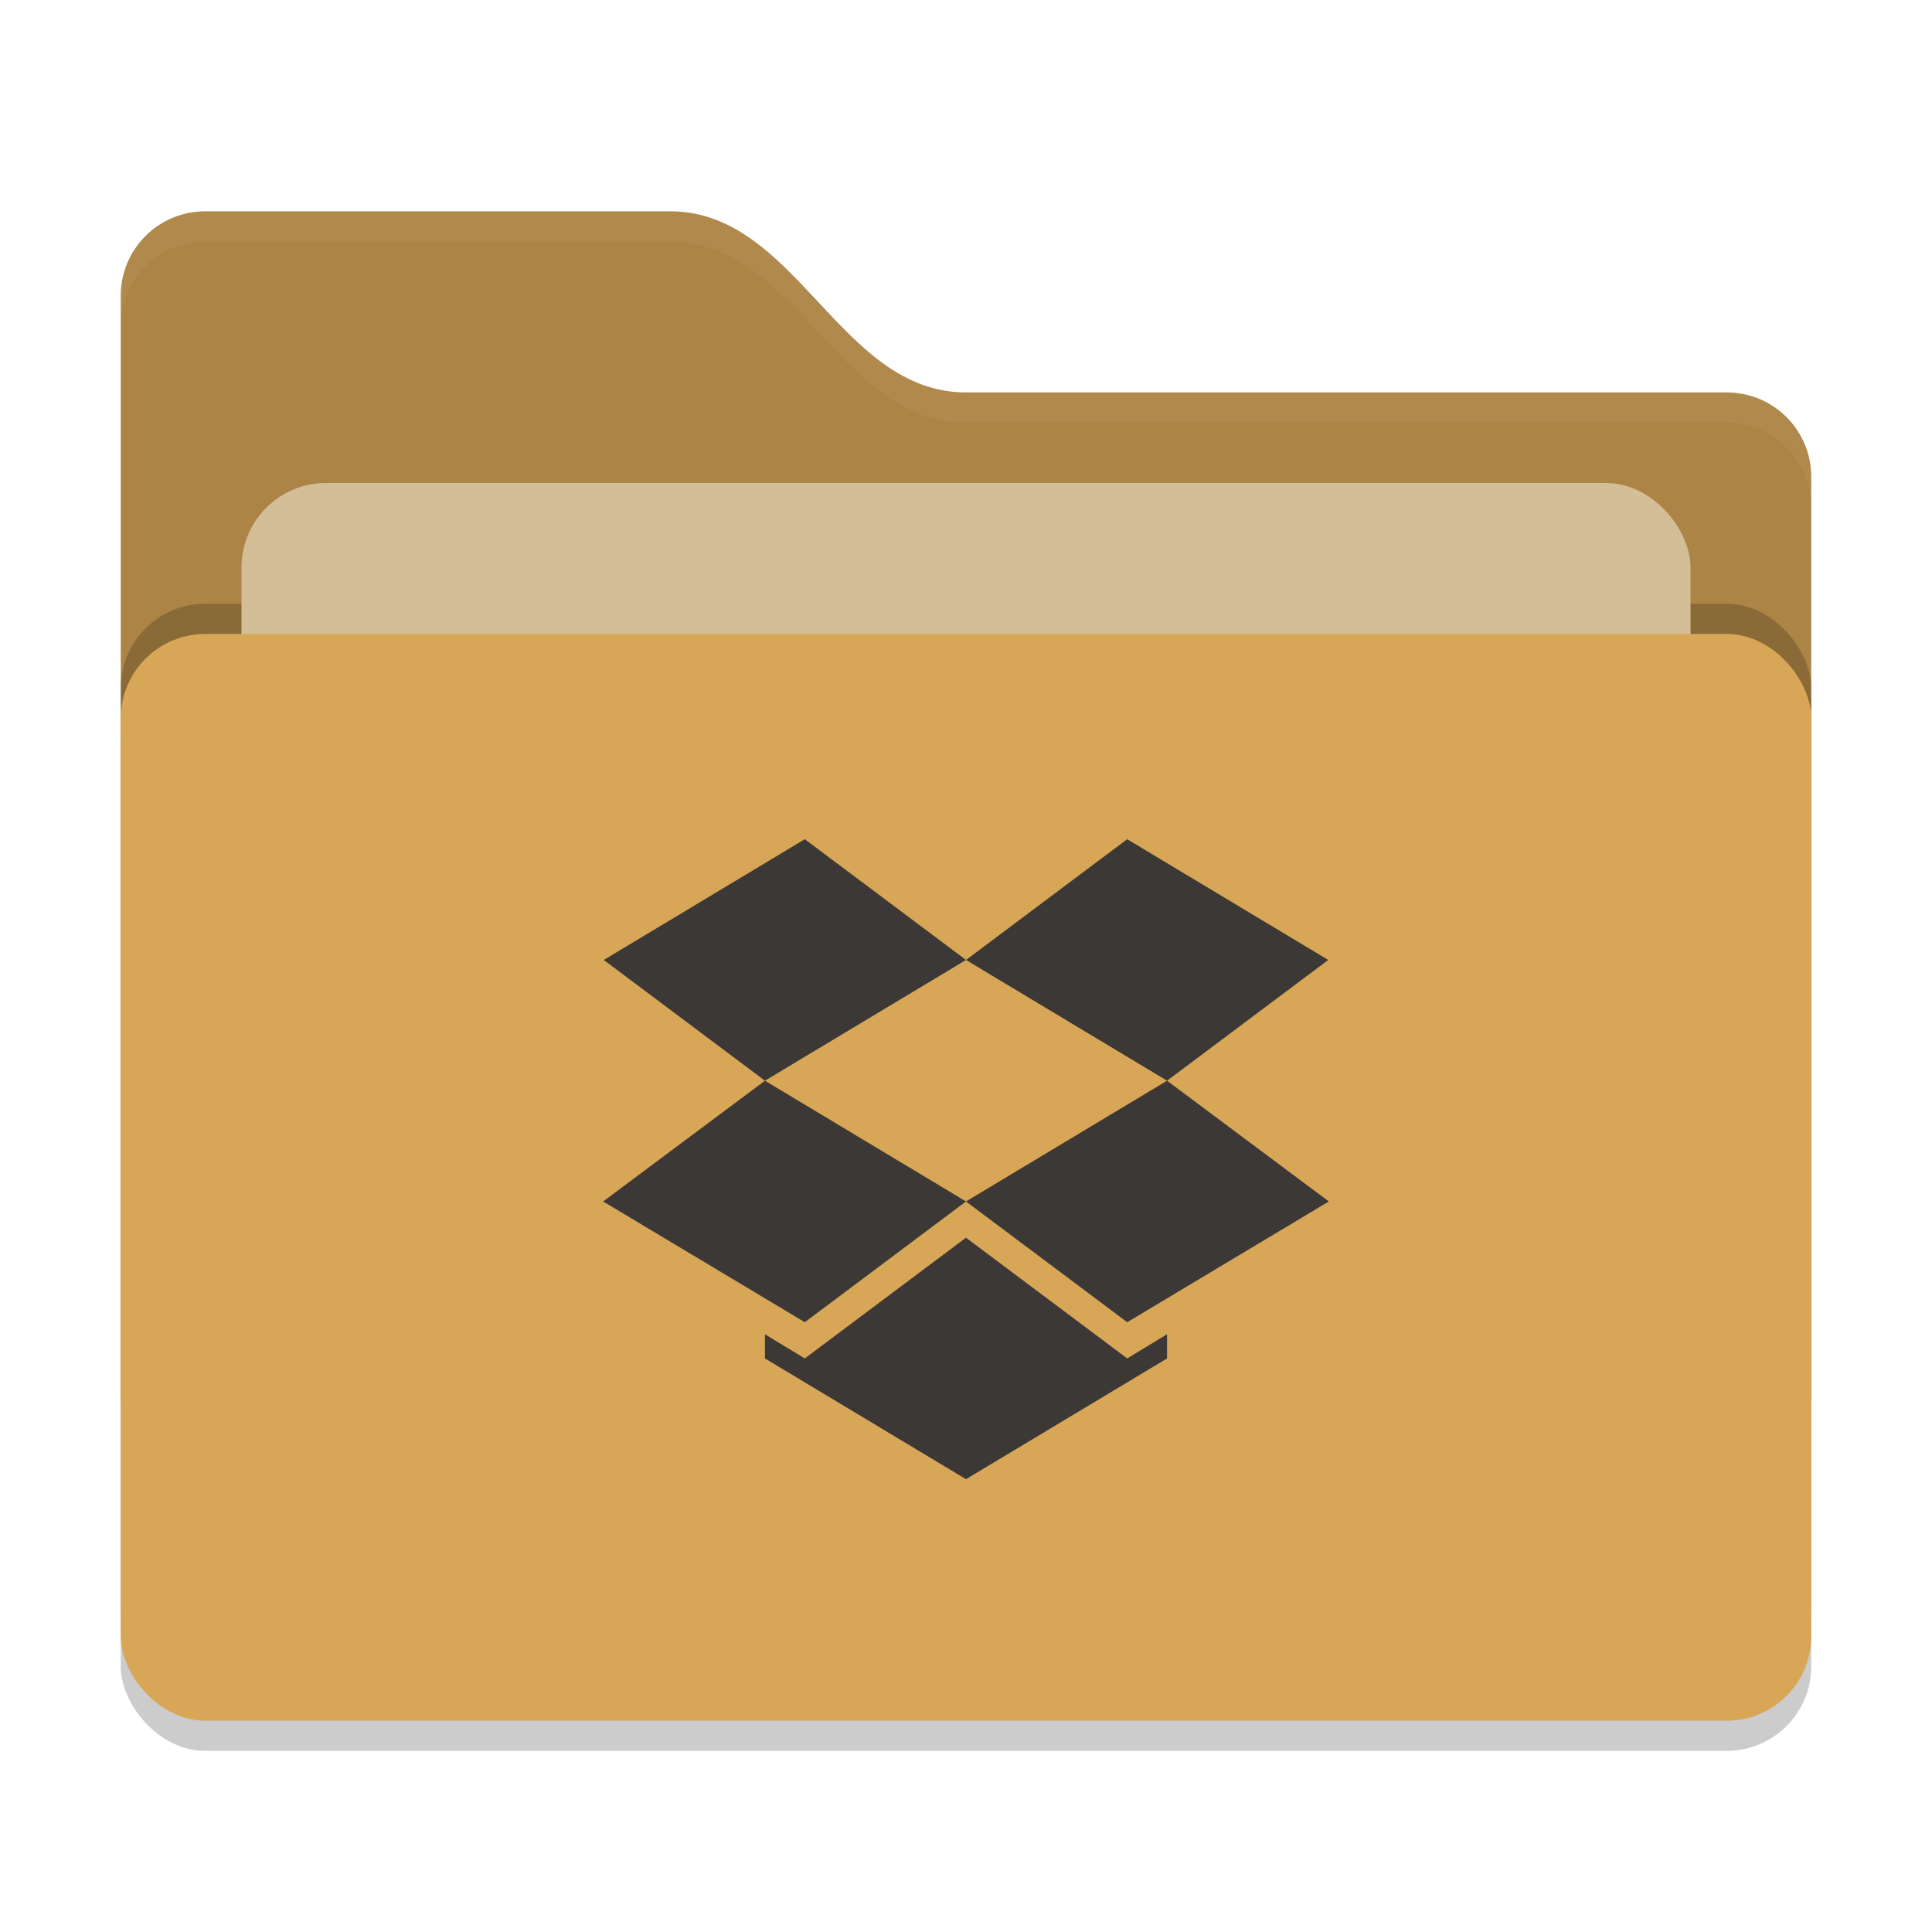 <svg xmlns="http://www.w3.org/2000/svg" width="64" height="64" version="1">
 <rect style="opacity:0.2" width="56" height="36" x="4" y="22" rx="2.8" ry="2.8"/>
 <path style="fill:#AC8445" d="M 4,46.2 C 4,47.751 5.249,49 6.8,49 H 57.2 C 58.751,49 60,47.751 60,46.2 V 15.8 C 60,14.249 58.751,13 57.2,13 H 32 C 27.8,13 26.4,7 22.2,7 H 6.8 C 5.249,7 4,8.249 4,9.8"/>
 <rect style="opacity:0.2" width="56" height="36" x="4" y="20" rx="2.8" ry="2.8"/>
 <rect style="fill:#D4BE98" width="48" height="22" x="8" y="16" rx="2.8" ry="2.8"/>
 <rect style="fill:#D8A657" width="56" height="36" x="4" y="21" rx="2.8" ry="2.8"/>
 <path style="opacity:0.1;fill:#D4BE98" d="M 6.801,7 C 5.25,7 4,8.25 4,9.801 V 10.801 C 4,9.25 5.25,8 6.801,8 H 22.199 C 26.399,8 27.8,14 32,14 H 57.199 C 58.75,14 60,15.25 60,16.801 V 15.801 C 60,14.25 58.75,13 57.199,13 H 32 C 27.8,13 26.399,7 22.199,7 Z"/>
 <path style="fill:#3C3836" d="M 26.66,27.8 20,31.8 25.34,35.8 19.98,39.8 26.66,43.8 32,39.8 25.34,35.8 32,31.8 38.66,35.8 32,39.8 37.34,43.8 44.02,39.8 38.66,35.8 44,31.8 37.34,27.8 32,31.8 Z M 32,41 26.66,45 25.34,44.2 V 45 L 32,49 38.66,45 V 44.2 L 37.34,45 Z"/>
</svg>
